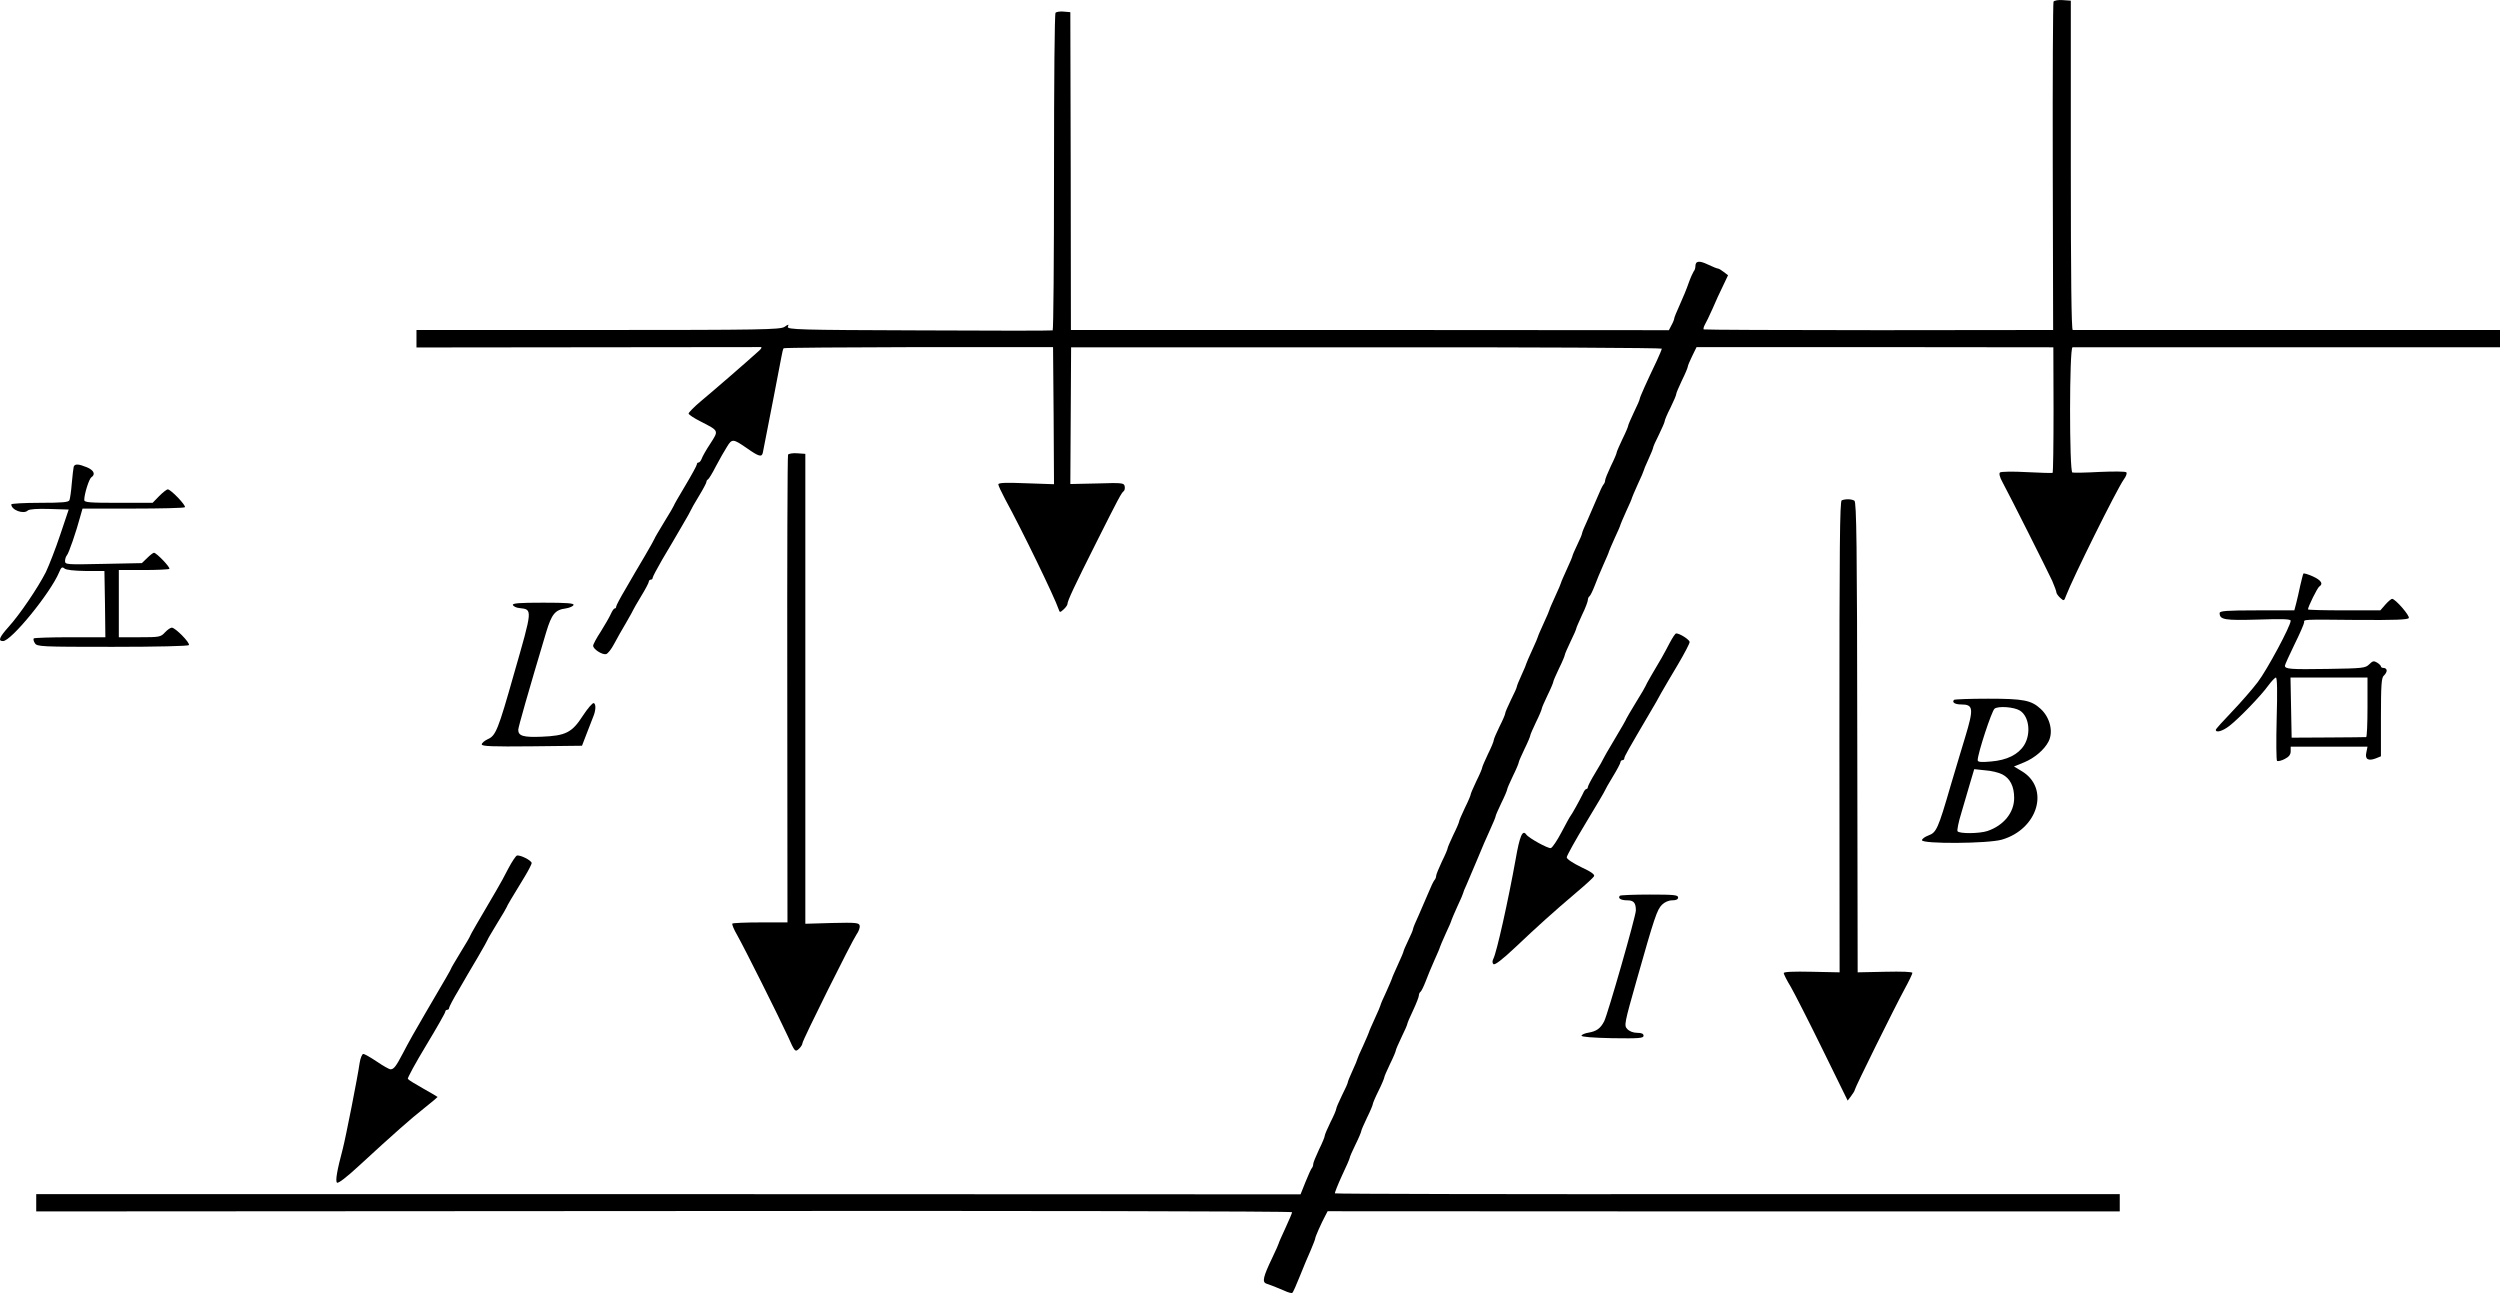 <?xml version="1.0" standalone="no"?>
<!DOCTYPE svg PUBLIC "-//W3C//DTD SVG 20010904//EN"
 "http://www.w3.org/TR/2001/REC-SVG-20010904/DTD/svg10.dtd">
<svg version="1.0" xmlns="http://www.w3.org/2000/svg"
 width="1301.877pt" height="673.343pt" viewBox="0 0 1301.877 673.343"
 preserveAspectRatio="xMidYMid meet">
<g transform="translate(-62.123,747.845) scale(0.1,-0.1)"
fill="#000000" stroke="none">
<g>
<path d="M11315 7470 c-3 -6 -5 -393 -4 -860 l2 -850 -907 -1 c-500 0 -910 2
-913 4 -2 3 0 13 6 24 6 10 24 47 40 83 15 36 40 90 55 120 l26 55 -22 17
c-13 10 -26 18 -31 18 -4 0 -27 9 -52 21 -46 22 -65 19 -65 -10 0 -9 -4 -21
-9 -26 -4 -6 -16 -32 -26 -60 -9 -27 -30 -78 -46 -113 -16 -35 -29 -67 -29
-71 0 -5 -6 -21 -14 -35 l-14 -27 -1557 1 -1557 0 -1 827 -2 828 -34 3 c-18 2
-38 -1 -43 -6 -5 -5 -8 -351 -8 -830 0 -451 -3 -822 -7 -824 -5 -2 -318 -2
-696 0 -627 2 -688 4 -683 19 6 14 4 14 -18 -1 -23 -14 -115 -16 -971 -16
l-945 0 0 -46 0 -45 892 1 c491 1 897 1 902 1 6 -1 1 -9 -10 -19 -57 -52 -244
-214 -302 -262 -36 -30 -65 -60 -65 -65 1 -6 28 -24 62 -41 97 -50 96 -46 51
-116 -22 -33 -42 -69 -45 -79 -4 -10 -11 -19 -16 -19 -5 0 -9 -4 -9 -10 0 -5
-27 -55 -60 -110 -33 -55 -60 -102 -60 -105 0 -2 -22 -40 -50 -85 -27 -45 -50
-83 -50 -86 0 -2 -23 -43 -51 -91 -29 -49 -74 -125 -100 -171 -27 -45 -49 -87
-49 -92 0 -6 -3 -10 -8 -10 -4 0 -13 -13 -20 -29 -7 -16 -31 -57 -52 -91 -22
-33 -40 -67 -40 -74 0 -18 47 -48 67 -44 9 2 28 26 42 53 15 28 43 78 64 113
20 35 37 65 37 67 0 1 18 33 40 69 22 36 40 70 40 76 0 5 5 10 10 10 6 0 10 4
10 10 0 5 23 48 50 95 28 47 73 123 100 170 28 47 50 87 50 89 0 2 18 34 40
70 22 36 40 70 40 75 0 5 3 11 8 13 4 2 23 32 41 68 19 36 45 82 58 102 26 43
32 42 103 -7 64 -45 79 -49 84 -22 28 141 90 462 96 495 4 23 9 44 12 47 3 3
319 5 704 6 l699 0 3 -357 2 -357 -145 5 c-105 4 -145 3 -145 -6 0 -6 16 -40
35 -76 87 -159 258 -511 279 -574 6 -18 7 -18 26 -1 11 10 20 23 20 28 0 17
38 97 151 322 116 231 130 257 142 266 5 4 7 15 5 25 -3 18 -13 19 -143 15
l-140 -3 2 356 2 356 1538 0 c846 1 1538 -3 1538 -7 0 -4 -12 -33 -26 -63 -53
-111 -89 -191 -89 -199 0 -4 -13 -35 -30 -69 -16 -34 -30 -66 -30 -70 0 -5
-13 -36 -30 -70 -16 -34 -30 -66 -30 -70 0 -5 -13 -36 -30 -70 -16 -34 -30
-68 -30 -75 0 -7 -4 -17 -9 -22 -5 -6 -19 -35 -31 -65 -13 -30 -36 -83 -51
-118 -16 -34 -29 -66 -29 -70 0 -5 -11 -32 -25 -60 -14 -29 -25 -55 -25 -58 0
-3 -13 -35 -30 -71 -16 -35 -30 -67 -30 -70 0 -2 -13 -34 -30 -70 -16 -35 -30
-67 -30 -70 0 -2 -13 -34 -30 -70 -16 -35 -30 -67 -30 -70 0 -2 -13 -34 -30
-70 -16 -35 -30 -67 -30 -69 0 -3 -11 -30 -25 -60 -14 -30 -25 -58 -25 -62 0
-4 -13 -34 -30 -67 -16 -33 -30 -65 -30 -70 0 -6 -13 -37 -30 -70 -16 -33 -30
-65 -30 -71 0 -6 -13 -38 -30 -72 -16 -34 -30 -66 -30 -70 0 -5 -13 -36 -30
-70 -16 -34 -30 -66 -30 -70 0 -5 -13 -36 -30 -70 -16 -34 -30 -66 -30 -70 0
-5 -13 -36 -30 -70 -16 -34 -30 -66 -30 -70 0 -5 -13 -36 -30 -70 -16 -34 -30
-68 -30 -75 0 -7 -4 -17 -9 -22 -5 -6 -19 -35 -31 -65 -13 -30 -36 -83 -51
-118 -16 -34 -29 -66 -29 -70 0 -5 -11 -32 -25 -60 -14 -29 -25 -55 -25 -58 0
-3 -13 -35 -30 -71 -16 -35 -30 -67 -30 -70 0 -2 -14 -34 -30 -70 -17 -35 -30
-67 -30 -70 0 -2 -13 -34 -30 -70 -16 -35 -30 -67 -30 -70 0 -2 -14 -34 -30
-70 -17 -35 -30 -67 -30 -69 0 -3 -11 -30 -25 -60 -14 -30 -25 -58 -25 -62 0
-4 -13 -34 -30 -67 -16 -33 -30 -65 -30 -70 0 -6 -13 -37 -30 -70 -16 -33 -30
-65 -30 -71 0 -6 -13 -38 -30 -72 -16 -34 -30 -68 -30 -75 0 -8 -3 -17 -7 -21
-4 -4 -19 -37 -33 -72 l-26 -65 -3292 1 -3292 0 0 -45 0 -45 3270 2 c1836 2
3270 -1 3270 -6 0 -4 -16 -42 -35 -83 -19 -41 -35 -77 -35 -80 0 -2 -15 -37
-34 -76 -47 -98 -53 -125 -30 -133 24 -8 50 -18 94 -37 19 -9 37 -14 41 -11 4
2 21 41 39 86 18 46 44 107 57 136 12 29 23 56 23 60 0 9 32 81 53 120 l12 23
2063 -1 2062 0 0 45 0 45 -2041 0 c-1123 -1 -2043 1 -2046 4 -2 2 14 43 36 91
23 48 41 90 41 94 0 4 13 35 30 69 17 34 30 66 30 70 0 5 14 36 30 70 17 34
30 66 30 70 0 5 13 36 30 70 17 34 30 66 30 70 0 5 14 36 30 70 17 34 30 66
30 70 0 5 14 36 30 70 17 34 30 65 30 69 0 3 13 35 30 70 16 34 30 70 30 77 0
8 4 17 9 20 4 3 16 27 26 53 10 26 30 76 46 111 16 35 29 66 29 69 0 2 14 34
30 70 17 35 30 67 30 70 0 2 14 34 30 70 17 35 30 67 30 69 0 3 8 24 19 47 10
23 35 83 56 132 20 50 50 118 66 153 16 35 29 66 29 71 0 4 14 35 30 69 17 34
30 66 30 70 0 5 14 36 30 70 17 34 30 66 30 70 0 5 14 36 30 70 17 34 30 66
30 70 0 5 14 36 30 70 17 34 30 66 30 70 0 5 14 36 30 70 17 34 30 66 30 70 0
5 14 36 30 70 17 34 30 66 30 70 0 5 14 36 30 70 17 34 30 65 30 69 0 3 14 35
30 70 17 34 30 70 30 77 0 8 4 17 9 20 4 3 16 27 26 53 10 26 30 76 46 111 16
35 29 66 29 69 0 2 14 34 30 70 17 35 30 67 30 70 0 2 14 34 30 70 17 35 30
67 30 70 0 2 14 34 30 70 17 35 30 67 30 69 0 3 11 30 25 60 14 30 25 58 25
62 0 4 13 34 30 67 16 33 30 65 30 70 0 6 13 37 30 70 16 33 30 65 30 71 0 6
14 38 30 72 17 34 30 66 30 70 0 5 10 30 23 56 l23 47 929 0 929 -1 1 -326 c0
-179 -2 -327 -5 -328 -3 -1 -63 0 -135 4 -71 4 -134 3 -139 -2 -6 -5 -1 -25
13 -50 39 -72 234 -460 259 -514 12 -28 22 -55 22 -61 0 -5 9 -18 20 -28 19
-17 20 -17 30 11 35 92 264 554 301 606 12 16 18 33 13 37 -5 5 -67 5 -139 2
-71 -4 -135 -5 -142 -3 -16 5 -16 652 1 652 6 0 509 0 1119 0 l1107 0 0 45 0
45 -1107 0 c-610 0 -1112 0 -1118 0 -7 0 -10 293 -10 857 l0 858 -42 3 c-22 2
-44 -2 -48 -8z"/>
</g>
<g>
<path d="M4725 5111 c-3 -6 -5 -557 -4 -1224 l1 -1212 -140 0 c-77 0 -143 -3
-147 -6 -3 -4 8 -31 25 -60 40 -71 215 -421 264 -527 36 -81 38 -83 57 -66 10
9 19 23 19 30 0 15 256 529 282 567 11 15 18 35 16 45 -3 15 -17 17 -143 14
l-140 -4 0 1224 0 1223 -42 3 c-22 2 -44 -2 -48 -7z"/>
</g>
<g>
<path d="M1005 5048 c-2 -7 -6 -46 -10 -87 -3 -40 -9 -79 -12 -87 -4 -11 -36
-14 -154 -14 -82 0 -149 -4 -149 -8 0 -30 65 -53 86 -32 7 7 51 10 112 8 l101
-3 -44 -131 c-24 -72 -58 -159 -75 -195 -43 -84 -136 -221 -194 -285 -49 -55
-56 -74 -29 -74 43 0 248 252 292 358 11 27 16 30 28 20 9 -8 51 -12 111 -13
l97 0 3 -172 2 -173 -183 0 c-101 0 -186 -3 -190 -6 -3 -3 -1 -15 6 -25 11
-18 30 -19 404 -19 234 0 394 4 398 9 7 12 -71 91 -89 91 -7 0 -23 -11 -36
-25 -22 -24 -29 -25 -132 -25 l-108 0 0 175 0 175 128 0 c71 0 132 3 135 6 7
7 -67 84 -80 84 -4 0 -20 -12 -35 -27 l-28 -27 -200 -4 c-192 -4 -200 -4 -200
15 0 10 4 23 9 29 10 9 50 127 70 202 l12 42 263 0 c144 0 266 3 270 7 8 8
-73 93 -89 93 -6 0 -26 -16 -45 -35 l-34 -35 -178 0 c-151 0 -178 2 -178 15 0
31 25 110 37 118 23 15 13 37 -23 52 -44 18 -63 19 -69 3z"/>
</g>
<g>
<path d="M10212 4873 c-10 -4 -12 -244 -12 -1231 l1 -1227 -146 3 c-94 2 -145
0 -145 -7 0 -5 16 -38 37 -72 20 -35 95 -182 166 -327 l130 -265 18 24 c10 13
19 28 19 32 0 10 207 428 260 526 22 40 40 78 40 83 0 6 -55 8 -142 6 l-143
-3 -2 1224 c-1 1006 -4 1225 -15 1232 -14 9 -46 10 -66 2z"/>
</g>
<g>
<path d="M12616 4491 c-2 -3 -9 -31 -16 -61 -6 -30 -16 -72 -21 -92 l-10 -38
-194 0 c-159 0 -195 -3 -195 -14 0 -35 26 -39 200 -34 127 4 170 3 170 -6 0
-27 -123 -256 -171 -319 -28 -37 -89 -107 -135 -155 -46 -48 -84 -90 -84 -94
0 -17 35 -7 69 19 49 37 166 158 204 211 17 23 35 42 40 42 7 0 8 -76 4 -215
-3 -118 -2 -217 2 -219 5 -3 23 1 40 10 22 11 31 23 31 40 l0 24 200 0 200 0
-6 -30 c-8 -35 9 -46 49 -31 l27 11 0 204 c0 169 3 206 15 216 8 7 15 19 15
26 0 8 -7 14 -15 14 -8 0 -15 3 -15 8 0 4 -9 13 -20 20 -17 10 -23 9 -41 -9
-20 -20 -33 -21 -217 -24 -196 -3 -222 -1 -222 17 0 5 23 55 50 111 28 56 50
108 50 114 0 16 -18 16 281 13 190 -1 259 1 264 10 7 11 -70 100 -87 100 -4 0
-20 -13 -35 -30 l-26 -30 -189 0 c-103 0 -188 2 -188 5 0 13 49 113 59 119 22
14 10 33 -34 53 -25 11 -47 18 -49 14z m334 -696 c0 -85 -3 -155 -7 -155 -5
-1 -93 -1 -198 -2 l-190 -1 -3 157 -3 156 201 0 200 0 0 -155z"/>
</g>
<g>
<path d="M3292 4328 c3 -7 18 -15 34 -16 69 -8 70 -1 -28 -342 -83 -293 -95
-323 -137 -341 -17 -8 -31 -20 -31 -27 0 -10 55 -12 261 -10 l261 3 25 65 c14
36 29 74 33 85 14 32 16 68 3 72 -6 2 -31 -27 -56 -65 -57 -89 -90 -105 -215
-110 -95 -4 -122 4 -122 36 0 13 50 189 146 510 28 92 46 115 101 122 20 3 38
11 41 18 3 9 -33 12 -158 12 -125 0 -161 -3 -158 -12z"/>
</g>
<g>
<path d="M9317 4132 c-29 -56 -52 -97 -96 -170 -17 -29 -31 -55 -31 -57 0 -2
-22 -40 -50 -85 -27 -45 -50 -83 -50 -85 0 -3 -27 -50 -60 -105 -33 -55 -60
-102 -60 -104 0 -2 -18 -34 -40 -70 -22 -36 -40 -70 -40 -76 0 -5 -3 -10 -7
-10 -5 0 -13 -10 -18 -23 -16 -33 -59 -111 -65 -117 -3 -3 -24 -41 -47 -85
-23 -44 -48 -81 -56 -83 -15 -3 -116 53 -128 71 -19 27 -34 -8 -55 -129 -39
-217 -99 -486 -116 -518 -6 -12 -6 -22 0 -28 7 -7 46 23 115 88 113 107 197
183 322 289 44 37 83 73 87 80 6 9 -15 24 -67 48 -43 21 -75 42 -75 51 0 8 45
89 100 180 55 91 100 167 100 170 0 2 18 34 40 70 22 36 40 70 40 76 0 5 5 10
10 10 6 0 10 4 10 10 0 9 20 44 135 240 18 30 44 75 57 100 14 25 53 91 87
148 33 56 61 109 61 117 0 12 -51 45 -70 45 -5 0 -19 -22 -33 -48z"/>
</g>
<g>
<path d="M10797 3834 c-13 -13 5 -24 37 -24 64 0 66 -21 21 -170 -13 -41 -46
-154 -75 -250 -66 -228 -75 -247 -116 -262 -19 -7 -34 -18 -34 -25 0 -20 344
-18 416 3 189 55 251 269 103 357 l-40 24 54 22 c53 22 104 65 126 108 26 50
8 125 -41 170 -49 45 -89 53 -273 53 -94 0 -175 -3 -178 -6z m343 -56 c48 -30
59 -120 22 -180 -31 -49 -89 -78 -172 -85 -54 -5 -70 -3 -70 7 0 34 73 257 88
268 19 15 102 9 132 -10z m-92 -332 c41 -21 62 -63 62 -123 0 -76 -54 -143
-139 -172 -42 -14 -148 -15 -156 -1 -3 5 5 47 19 92 14 46 34 116 46 157 l22
74 57 -6 c32 -2 72 -12 89 -21z"/>
</g>
<g>
<path d="M3313 3023 c-6 -2 -26 -32 -44 -66 -17 -34 -46 -87 -64 -117 -97
-165 -135 -231 -135 -234 0 -3 -22 -41 -50 -86 -27 -45 -50 -83 -50 -86 0 -3
-27 -50 -135 -234 -51 -87 -87 -151 -117 -209 -34 -65 -46 -81 -63 -81 -7 0
-39 18 -71 40 -33 22 -64 40 -71 40 -6 0 -15 -21 -19 -47 -10 -72 -73 -391
-88 -448 -30 -113 -39 -166 -30 -175 6 -6 49 27 115 88 178 164 271 246 342
302 37 29 67 55 67 56 0 1 -34 21 -75 44 -41 23 -77 45 -80 50 -3 4 40 83 95
174 55 91 100 170 100 176 0 5 5 10 10 10 6 0 10 4 10 10 0 5 22 47 49 92 26
46 71 122 100 171 28 48 51 89 51 91 0 3 23 41 50 86 28 45 50 83 50 85 0 4
28 51 94 159 20 33 36 65 36 70 -1 14 -61 44 -77 39z"/>
</g>
<g>
<path d="M9057 2814 c-13 -13 5 -24 38 -24 34 0 45 -13 45 -53 0 -29 -147
-542 -165 -577 -19 -37 -40 -52 -81 -59 -19 -3 -36 -10 -37 -16 -1 -6 59 -11
161 -13 140 -2 162 0 162 13 0 10 -10 15 -33 15 -21 0 -41 8 -52 20 -17 18
-15 28 49 254 93 328 106 367 132 393 14 14 35 23 54 23 20 0 30 5 30 15 0 13
-23 15 -148 15 -82 0 -152 -3 -155 -6z"/>
</g>
</g>
</svg>
